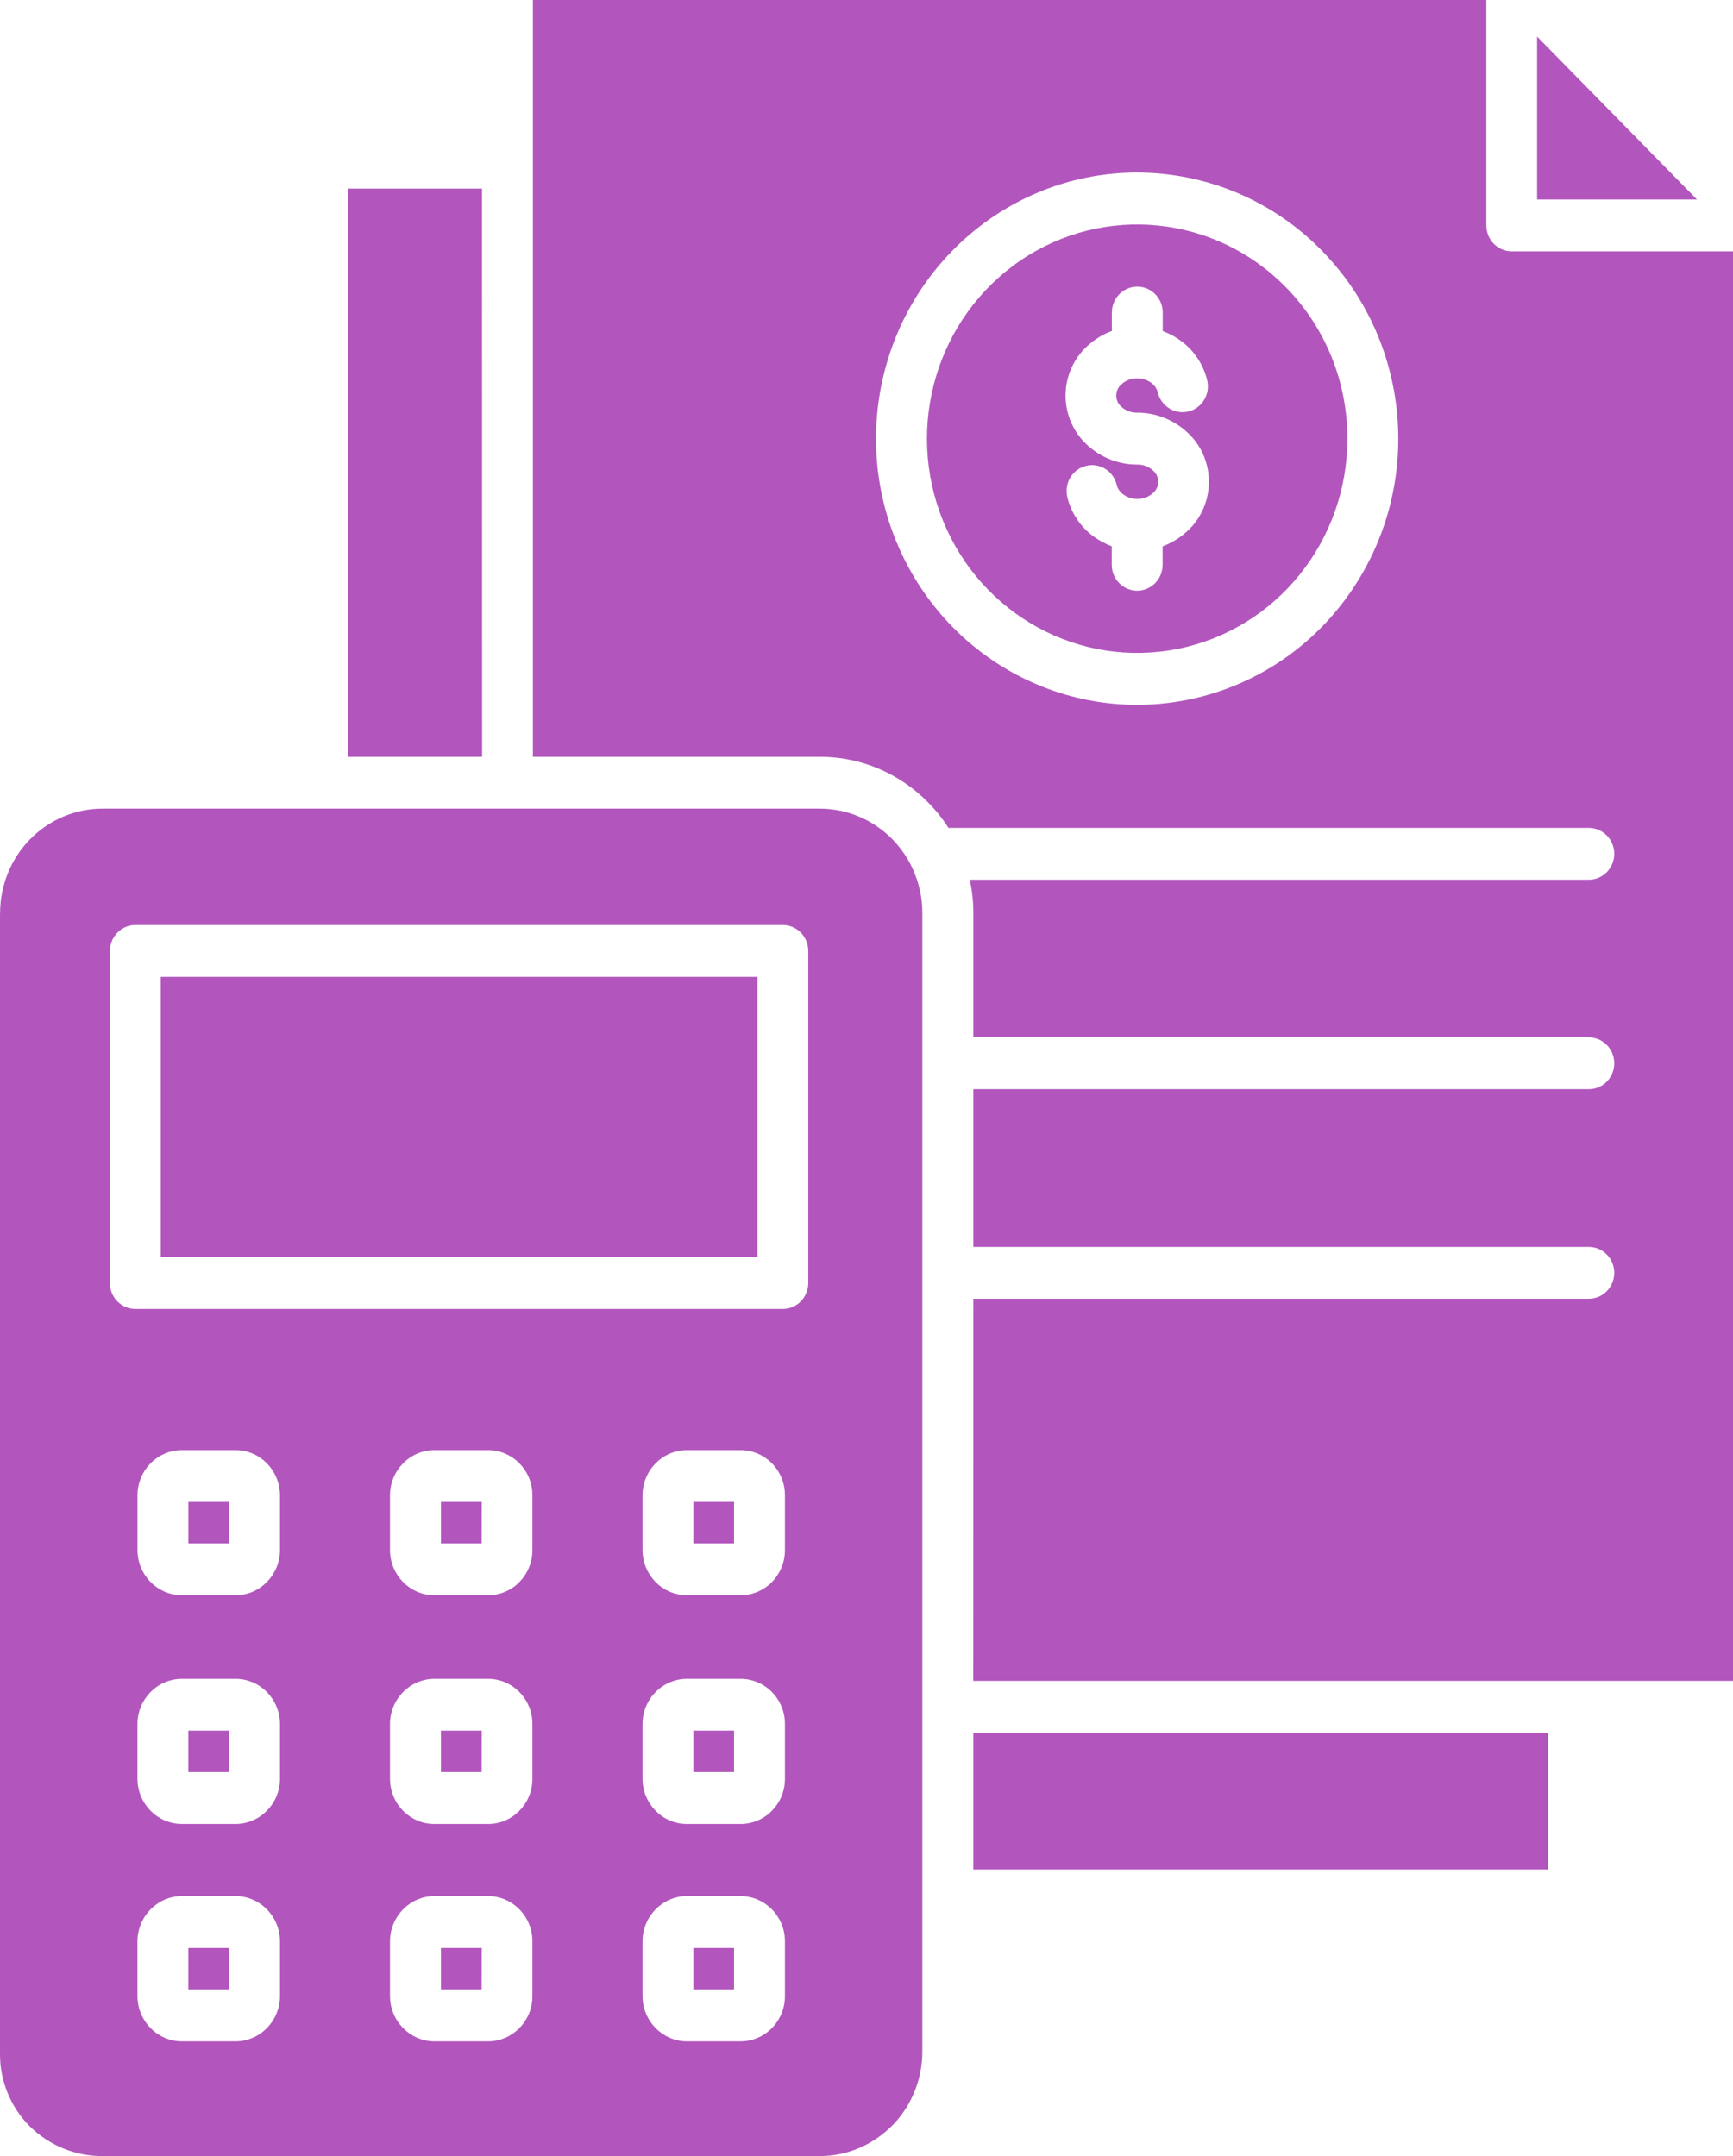 <svg width="45" height="56" viewBox="0 0 45 56" fill="none" xmlns="http://www.w3.org/2000/svg">
<path fill-rule="evenodd" clip-rule="evenodd" d="M44.065 5.182L39.913 0.951V5.182H44.065ZM28.871 8.118C28.871 7.747 29.166 7.445 29.531 7.445C29.896 7.445 30.192 7.747 30.192 8.118V8.6C30.366 8.663 30.528 8.75 30.673 8.86C31.01 9.108 31.246 9.467 31.346 9.876C31.432 10.236 31.215 10.6 30.859 10.688C30.506 10.773 30.149 10.551 30.063 10.192C30.037 10.09 29.977 10.002 29.891 9.941C29.786 9.866 29.658 9.825 29.529 9.827C29.379 9.825 29.233 9.878 29.121 9.98C29.035 10.053 28.985 10.16 28.985 10.274C28.985 10.389 29.035 10.495 29.121 10.569C29.233 10.668 29.379 10.722 29.529 10.719C30.006 10.717 30.468 10.897 30.824 11.225C31.186 11.55 31.391 12.02 31.391 12.513C31.391 13.004 31.186 13.473 30.824 13.801C30.64 13.971 30.423 14.102 30.189 14.19V14.671V14.669C30.189 15.041 29.894 15.342 29.529 15.342C29.164 15.342 28.868 15.041 28.868 14.669V14.188C28.697 14.124 28.535 14.037 28.387 13.927C28.051 13.68 27.814 13.32 27.714 12.912C27.628 12.549 27.848 12.187 28.201 12.1C28.556 12.012 28.911 12.233 28.997 12.595C29.023 12.698 29.085 12.785 29.169 12.843C29.276 12.921 29.402 12.96 29.531 12.958C29.681 12.963 29.827 12.907 29.939 12.807C30.025 12.734 30.075 12.627 30.075 12.513C30.075 12.399 30.025 12.292 29.939 12.219C29.827 12.117 29.681 12.063 29.531 12.066C29.054 12.068 28.592 11.888 28.236 11.562C27.877 11.237 27.669 10.768 27.669 10.274C27.669 9.781 27.877 9.312 28.236 8.986C28.422 8.814 28.637 8.682 28.871 8.597V8.116V8.118ZM33.389 7.46C31.549 5.583 28.661 5.294 26.496 6.767C24.331 8.242 23.489 11.072 24.486 13.524C25.483 15.976 28.041 17.369 30.595 16.851C33.149 16.334 34.987 14.049 34.987 11.395C34.989 9.919 34.415 8.503 33.389 7.46ZM29.526 4.482H29.529C26.293 4.482 23.511 6.813 22.878 10.046C22.247 13.281 23.944 16.518 26.934 17.78C29.922 19.041 33.37 17.977 35.165 15.235C36.963 12.494 36.61 8.841 34.321 6.507C33.053 5.21 31.326 4.483 29.528 4.483L29.526 4.482ZM19.667 25.373H4.175V32.652H19.667V25.373ZM3.515 24.026H20.328C20.502 24.026 20.671 24.097 20.795 24.225C20.919 24.352 20.988 24.524 20.988 24.702V33.325C20.988 33.502 20.916 33.675 20.795 33.801C20.671 33.928 20.502 33.998 20.328 33.998H3.515C3.15 33.998 2.854 33.697 2.854 33.325V24.702C2.854 24.524 2.923 24.352 3.047 24.226C3.171 24.097 3.341 24.026 3.515 24.026ZM8.15044e-05 23.722L0.002 23.72C0.002 23 0.281 22.308 0.782 21.797C1.283 21.287 1.962 21 2.671 21.003H21.288C21.994 21.003 22.671 21.289 23.172 21.797C23.36 21.992 23.52 22.211 23.644 22.451C23.654 22.473 23.663 22.495 23.675 22.514C23.857 22.889 23.952 23.302 23.95 23.72V53.28C23.952 53.987 23.682 54.666 23.201 55.174L23.17 55.203C22.669 55.713 21.992 56 21.286 56H2.668C1.96 56.005 1.276 55.725 0.768 55.222C0.274 54.726 -0.005 54.046 5.99652e-05 53.339V23.72L8.15044e-05 23.722ZM25.275 48.555H40.194V45.004H25.275V48.555ZM12.519 19.656L12.516 4.898H9.037V19.656H12.519ZM5.949 39.01H4.891V40.087H5.947L5.949 39.01ZM4.721 37.664C4.087 37.666 3.572 38.189 3.57 38.838V40.262V40.26C3.572 40.908 4.087 41.431 4.721 41.433H6.119C6.753 41.431 7.268 40.908 7.27 40.26V38.838C7.268 38.189 6.753 37.666 6.119 37.664H4.721ZM12.504 39.01H11.45V40.087H12.507L12.509 39.01H12.504ZM11.278 37.664C10.644 37.666 10.129 38.189 10.127 38.838V40.262V40.26C10.129 40.908 10.644 41.433 11.278 41.433H12.676C13.31 41.433 13.825 40.908 13.825 40.26V38.838C13.825 38.189 13.31 37.666 12.676 37.664H11.278ZM19.061 39.01H18.005V40.087H19.061V39.01ZM17.833 37.664H17.836C17.201 37.666 16.686 38.189 16.684 38.838V40.262V40.26C16.686 40.908 17.201 41.433 17.836 41.433H19.231C19.867 41.433 20.382 40.908 20.382 40.26V38.838C20.382 38.189 19.867 37.666 19.231 37.664H17.833ZM5.949 44.95H4.89V46.027H5.947L5.949 44.95ZM4.721 43.604C4.087 43.606 3.572 44.129 3.569 44.778V46.202C3.572 46.849 4.087 47.371 4.721 47.374H6.118C6.753 47.371 7.268 46.849 7.27 46.202V44.778C7.268 44.129 6.753 43.606 6.118 43.604H4.721ZM12.504 44.95H11.45V46.027H12.506L12.509 44.95H12.504ZM11.278 43.604C10.644 43.606 10.129 44.129 10.127 44.778V46.202C10.129 46.849 10.644 47.374 11.278 47.374H12.676C13.31 47.374 13.825 46.849 13.825 46.202V44.778C13.825 44.129 13.31 43.606 12.676 43.604H11.278ZM19.061 44.95H18.005V46.027H19.061V44.95ZM17.833 43.604H17.836C17.201 43.606 16.686 44.129 16.684 44.778V46.202C16.686 46.849 17.201 47.374 17.836 47.374H19.23C19.867 47.374 20.382 46.849 20.382 46.202V44.778C20.382 44.129 19.867 43.606 19.23 43.604H17.833ZM5.949 50.594H4.89V51.671H5.947L5.949 50.594ZM4.721 49.247C4.087 49.25 3.572 49.775 3.569 50.421V51.846C3.572 52.492 4.087 53.017 4.721 53.02H6.118C6.753 53.017 7.268 52.492 7.27 51.846V50.421C7.268 49.775 6.753 49.25 6.118 49.247H4.721ZM12.504 50.594H11.45V51.671H12.506L12.509 50.594H12.504ZM11.278 49.247C10.644 49.25 10.129 49.775 10.127 50.421V51.846C10.129 52.492 10.644 53.017 11.278 53.02H12.676C13.31 53.017 13.825 52.492 13.825 51.846V50.421C13.825 49.775 13.31 49.25 12.676 49.247H11.278ZM19.061 50.594H18.005V51.671H19.061V50.594ZM17.833 49.247H17.835C17.199 49.25 16.686 49.775 16.684 50.421V51.846C16.686 52.492 17.201 53.017 17.835 53.02H19.23C19.867 53.017 20.382 52.492 20.382 51.846V50.421C20.382 49.775 19.867 49.25 19.23 49.247H17.833ZM25.273 43.657L25.275 33.733H41.256C41.621 33.733 41.916 33.432 41.916 33.06C41.916 32.688 41.621 32.387 41.256 32.387H25.275V28.291H41.256C41.621 28.291 41.916 27.99 41.916 27.618C41.916 27.246 41.621 26.945 41.256 26.945H25.275V23.72C25.275 23.428 25.244 23.136 25.182 22.849H41.256C41.621 22.849 41.916 22.548 41.916 22.176C41.916 21.804 41.621 21.503 41.256 21.503H24.629C24.477 21.267 24.303 21.046 24.105 20.847C23.358 20.081 22.343 19.653 21.284 19.656H13.837V0H38.595V5.855C38.595 6.035 38.664 6.205 38.788 6.332C38.913 6.458 39.079 6.528 39.256 6.528H45V43.657L25.273 43.657Z" fill="#B256BD"/>
</svg>
